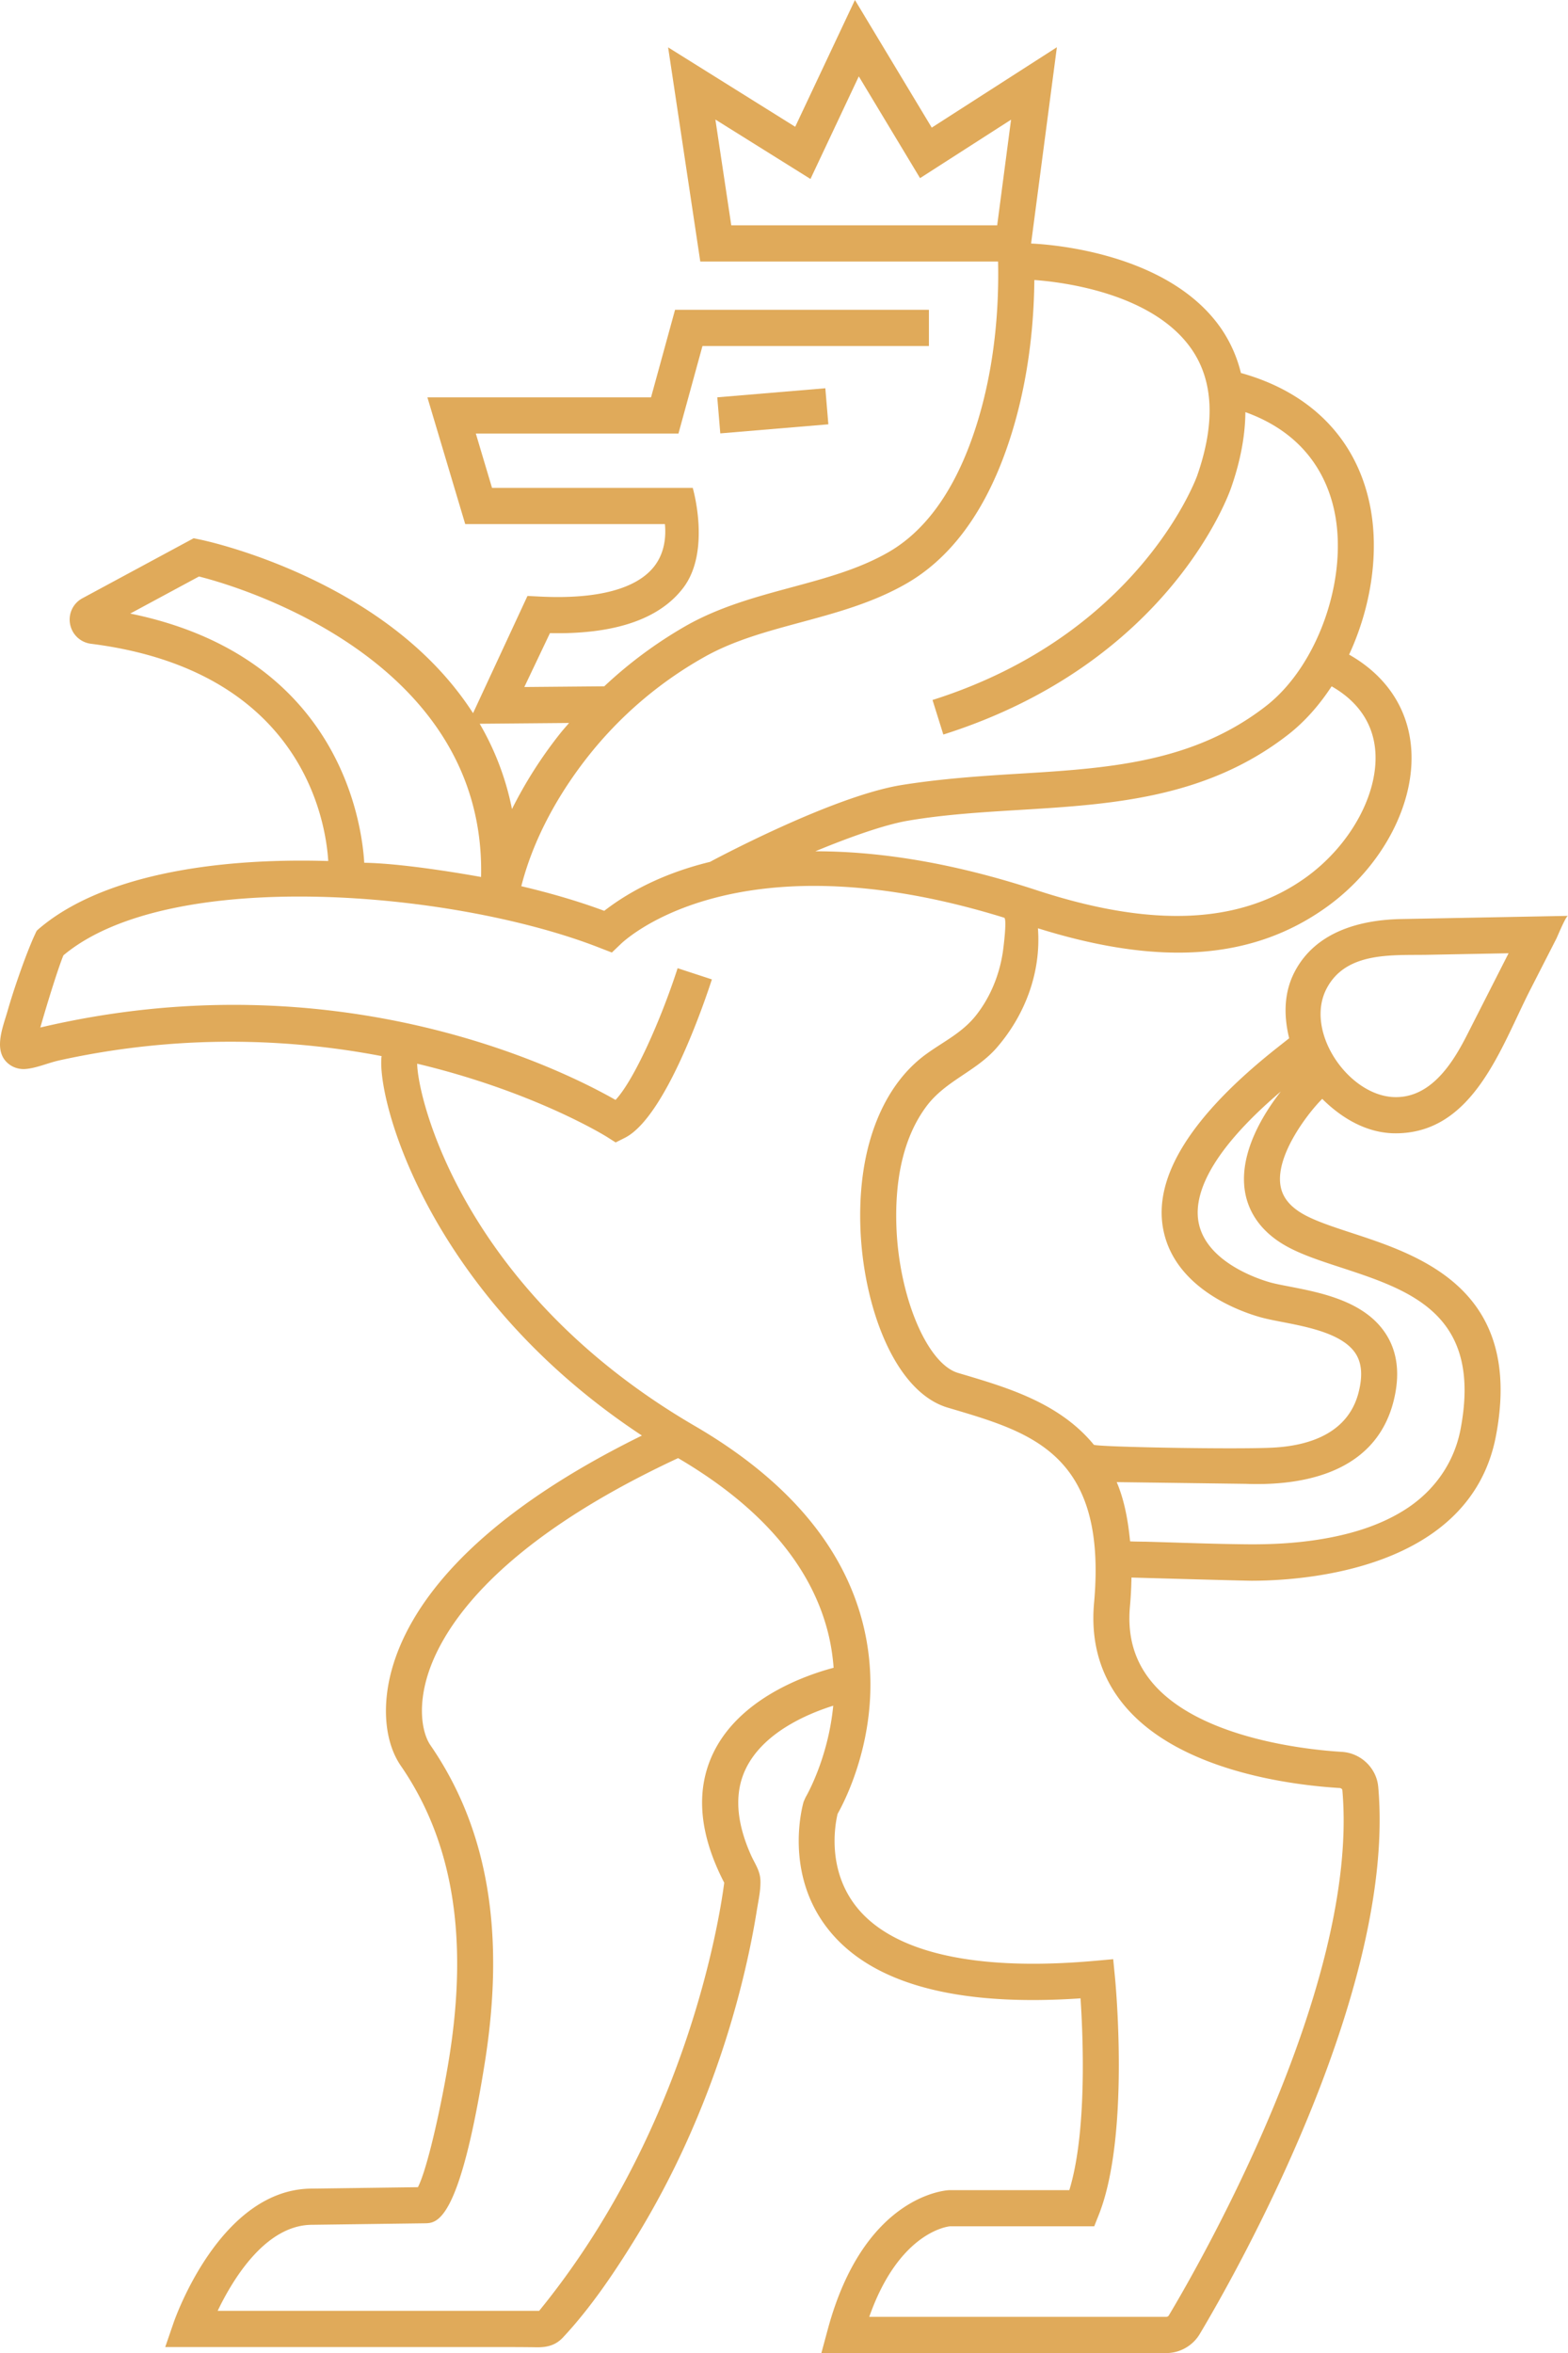 <svg xmlns="http://www.w3.org/2000/svg" aria-hidden="true" data-bbox="52.002 28 95.997 144" data-type="color" viewBox="52.002 28 95.997 144"><g fill="#e0aa5a"><path d="m102.531 51.76.185 2.207-6.616.555-.185-2.207 6.616-.555z" data-color="1"/><path d="M134.744 103.448c-1.124-.369-2.184-.718-2.915-1.124-.858-.479-1.328-1.068-1.437-1.8-.276-1.853 1.66-4.34 2.429-5.142l.13-.136c.935.929 2.413 2.02 4.266 2.104.078.003.155.005.232.005 4.759 0 6.442-5.267 8.231-8.77l1.609-3.148c.061-.119.581-1.387.71-1.389l-10.208.194c-2.512.048-5.222.768-6.51 3.196-.625 1.177-.733 2.553-.353 4.1l-.683.539c-5.299 4.178-7.662 7.94-7.022 11.18.712 3.611 4.722 5.008 5.935 5.35.367.103.833.196 1.355.297 1.567.303 3.715.719 4.493 1.946.367.579.426 1.341.179 2.332-.611 2.46-2.906 3.274-5.19 3.405-2.151.124-10.911-.033-11.027-.175-2.085-2.538-5.237-3.48-8.015-4.305l-.299-.089c-1.9-.566-3.627-4.683-3.773-8.989-.085-2.519.298-5.259 1.84-7.327 1.172-1.572 3.041-2.129 4.309-3.593 1.754-2.026 2.719-4.639 2.516-7.301 7.551 2.361 13.205 1.909 17.675-1.3 3.468-2.489 5.539-6.493 5.154-9.963-.258-2.33-1.588-4.243-3.778-5.485 1.347-2.904 1.882-6.308 1.251-9.261-.853-3.996-3.65-6.801-7.874-7.973a8.268 8.268 0 0 0-1.197-2.702c-3.198-4.651-10.435-5.167-11.649-5.221l1.579-12.012-7.661 4.919-4.703-7.81-3.657 7.759-7.78-4.86 1.969 13.106h18.232c.088 4.101-.513 7.991-1.761 11.275-1.185 3.116-2.853 5.308-4.957 6.516-1.798 1.031-3.81 1.575-5.94 2.15-2.167.585-4.408 1.192-6.461 2.359A26.598 26.598 0 0 0 88.997 70l-4.894.043 1.568-3.297c3.959.082 6.711-.854 8.169-2.783 1.704-2.255.573-6.107.573-6.107H82.125l-.992-3.325h12.406l1.47-5.356h13.864V46.96H93.33l-1.47 5.356H78.168l2.316 7.757H92.71c.066.685.017 1.71-.638 2.565-1.071 1.4-3.502 2.049-7.037 1.869l-.74-.037-3.332 7.174c-1.619-2.517-3.937-4.741-6.936-6.603-4.799-2.978-9.577-3.98-9.779-4.022l-.39-.08-6.814 3.674c-.568.307-.87.94-.752 1.576.118.64.631 1.124 1.277 1.207 12.93 1.634 14.375 10.834 14.529 13.296-7.107-.214-14.024.924-17.798 4.218-.073.064-.116.186-.156.271-.094.196-.179.397-.262.599-.253.615-.484 1.24-.704 1.868-.259.74-.503 1.486-.719 2.239-.291 1.014-.941 2.53.159 3.285.277.19.622.275.955.246.686-.059 1.375-.376 2.051-.524a48.677 48.677 0 0 1 8.681-1.111 49.163 49.163 0 0 1 11.063.848c-.002.015-.008.024-.01.04-.282 2.764 2.96 14.624 15.944 23.18-10.838 5.329-14.34 10.729-15.328 14.38-.61 2.25-.397 4.43.568 5.83 3.167 4.597 4.139 10.414 2.973 17.783-.437 2.757-1.341 6.892-1.928 8.004l-6.478.087c-5.592 0-8.37 7.89-8.486 8.226l-.506 1.471H82.69c.722 0 1.444.002 2.166.013.644.01 1.166-.122 1.616-.604 1.676-1.795 3.097-3.898 4.387-5.984a52.726 52.726 0 0 0 3.218-6.066 57.02 57.02 0 0 0 2.19-5.648 57.057 57.057 0 0 0 1.354-4.821c.278-1.186.518-2.381.711-3.585.095-.596.238-1.211.227-1.817-.012-.642-.336-1.047-.585-1.604-.902-2.023-1.016-3.777-.335-5.226 1.065-2.269 3.824-3.42 5.376-3.907-.315 3.271-1.676 5.578-1.694 5.609l-.117.263c-.053.179-1.264 4.405 1.572 7.895 2.653 3.264 7.825 4.656 15.379 4.142.159 2.394.4 8.196-.686 11.737l-7.352.001c-.213.009-5.245.314-7.452 8.578l-.377 1.392h21.116c.834 0 1.618-.445 2.046-1.16 2.021-3.383 12.048-20.898 10.931-33.487-.102-1.154-1.062-2.076-2.232-2.145-1.972-.119-8.635-.772-11.565-4.195-1.113-1.302-1.573-2.845-1.403-4.717.056-.616.082-1.195.092-1.755 0 0 6.863.195 7.359.195 3.139 0 13.388-.637 14.955-8.86 1.71-8.968-4.641-11.05-8.843-12.428zm-1.52-14.958c1.199-2.279 4.037-2.019 6.196-2.06l4.941-.094-1.451 2.853-1.099 2.16c-.884 1.738-2.236 3.883-4.486 3.789-2.792-.119-5.479-4.029-4.101-6.648zm2.961-14.7c.294 2.655-1.452 5.91-4.245 7.915-3.972 2.849-9.362 3.103-16.477.771-5.384-1.764-9.861-2.382-13.542-2.38 2.111-.876 4.259-1.632 5.662-1.871 2.219-.379 4.554-.521 6.813-.658 5.622-.341 11.435-.694 16.471-4.611 1.013-.788 1.906-1.803 2.66-2.955 1.563.889 2.48 2.183 2.658 3.789zM96.772 41.788l-.972-6.472 5.821 3.636 2.959-6.278 3.75 6.227 5.571-3.577-.849 6.465h-16.28zm-1.698 26.446c1.81-1.029 3.819-1.572 5.947-2.147 2.172-.587 4.416-1.194 6.461-2.367 2.559-1.467 4.552-4.042 5.924-7.65 1.228-3.229 1.884-6.979 1.921-10.934 1.564.111 7.232.749 9.638 4.248 1.335 1.943 1.446 4.545.326 7.739-.034.097-3.518 9.7-16.198 13.714l.662 2.115c13.788-4.366 17.469-14.665 17.617-15.096.583-1.664.863-3.206.876-4.635 3.674 1.319 5 3.956 5.445 6.043.877 4.109-.997 9.465-4.177 11.939-4.498 3.5-9.722 3.817-15.253 4.152-2.317.141-4.709.309-7.049.684-4.302.689-11.746 4.706-11.746 4.706-3.466.843-5.537 2.272-6.473 2.995-1.519-.565-3.236-1.073-5.077-1.507.672-2.646 2.068-5.376 4.063-7.915a24.137 24.137 0 0 1 7.093-6.084zm-8.232 4.009c-.231.271-.371.42-.591.7a26.517 26.517 0 0 0-2.905 4.569 16.837 16.837 0 0 0-1.976-5.221l5.472-.048zm-26.866-6.695 4.207-2.268c2.589.642 17.585 5.142 17.271 18.389 0 0-4.48-.831-7.152-.87-.147-2.466-1.535-12.634-14.326-15.251zm35.669 69.784c-1.07 2.272-.836 4.923.696 7.885-.285 2.195-2.306 15.132-11.329 26.197H65.329c.952-1.983 2.957-5.264 5.789-5.264l6.893-.092c.74-.011 2.118-.029 3.678-9.867 1.26-7.961.169-14.304-3.337-19.393-.442-.641-.772-2.068-.253-3.986.741-2.736 3.729-8.136 15.418-13.58 5.039 2.955 8.127 6.539 9.172 10.654.189.745.296 1.472.349 2.176-1.633.431-5.771 1.83-7.393 5.27zm38.374 2.088c.085.005.159.064.165.13 1.056 11.905-8.665 28.869-10.625 32.149a.177.177 0 0 1-.155.084H105.22c1.845-5.242 4.859-5.532 4.939-5.541h8.834l.277-.697c1.915-4.812 1.031-14.16.992-14.556l-.107-1.093-1.089.097c-7.268.653-12.304-.465-14.571-3.228-1.908-2.328-1.359-5.161-1.212-5.766.52-.92 3.022-5.773 1.551-11.625-1.195-4.753-4.659-8.829-10.296-12.112-14.173-8.254-16.966-20.038-16.996-22.168 7.158 1.707 11.544 4.433 11.625 4.485l.527.334.557-.279c2.492-1.252 4.88-8.298 5.334-9.698l-2.097-.686c-1.033 3.185-2.672 6.86-3.802 8.061-3.155-1.802-16.919-8.737-35.215-4.431.446-1.572 1.148-3.8 1.415-4.419 6.572-5.493 24.098-3.917 32.916-.424l.66.254.51-.488c.071-.069 6.807-6.808 23.507-1.643.192.06-.058 1.953-.083 2.113-.209 1.38-.75 2.719-1.607 3.821-.858 1.105-1.984 1.616-3.08 2.411-2.046 1.484-3.194 3.879-3.698 6.31-.291 1.407-.382 2.853-.334 4.288.16 4.741 2.049 10.056 5.35 11.04l.301.089c4.872 1.447 9.474 2.813 8.655 11.861-.223 2.466.426 4.608 1.928 6.363 3.4 3.974 10.298 4.795 13.108 4.964zm7.403-21.961c-.393 2.064-1.614 3.781-3.368 4.905-1.611 1.034-3.502 1.57-5.377 1.861-1.406.218-2.83.292-4.251.281-2.078-.016-4.157-.102-6.235-.158-.055-.002-1-.008-1.002-.027-.14-1.424-.382-2.591-.818-3.62l7.898.105c2.715.103 7.859-.273 9.057-5.086.396-1.59.241-2.957-.46-4.06-1.289-2.031-3.975-2.551-5.936-2.931-.452-.088-.858-.164-1.176-.254-.645-.182-3.887-1.213-4.367-3.647-.296-1.499.386-4.077 5.03-8.031-1.021 1.303-2.552 3.706-2.206 6.05.146.991.706 2.388 2.547 3.415.915.511 2.074.892 3.301 1.293 4.281 1.403 8.706 2.854 7.363 9.904z" data-color="1"/></g></svg>